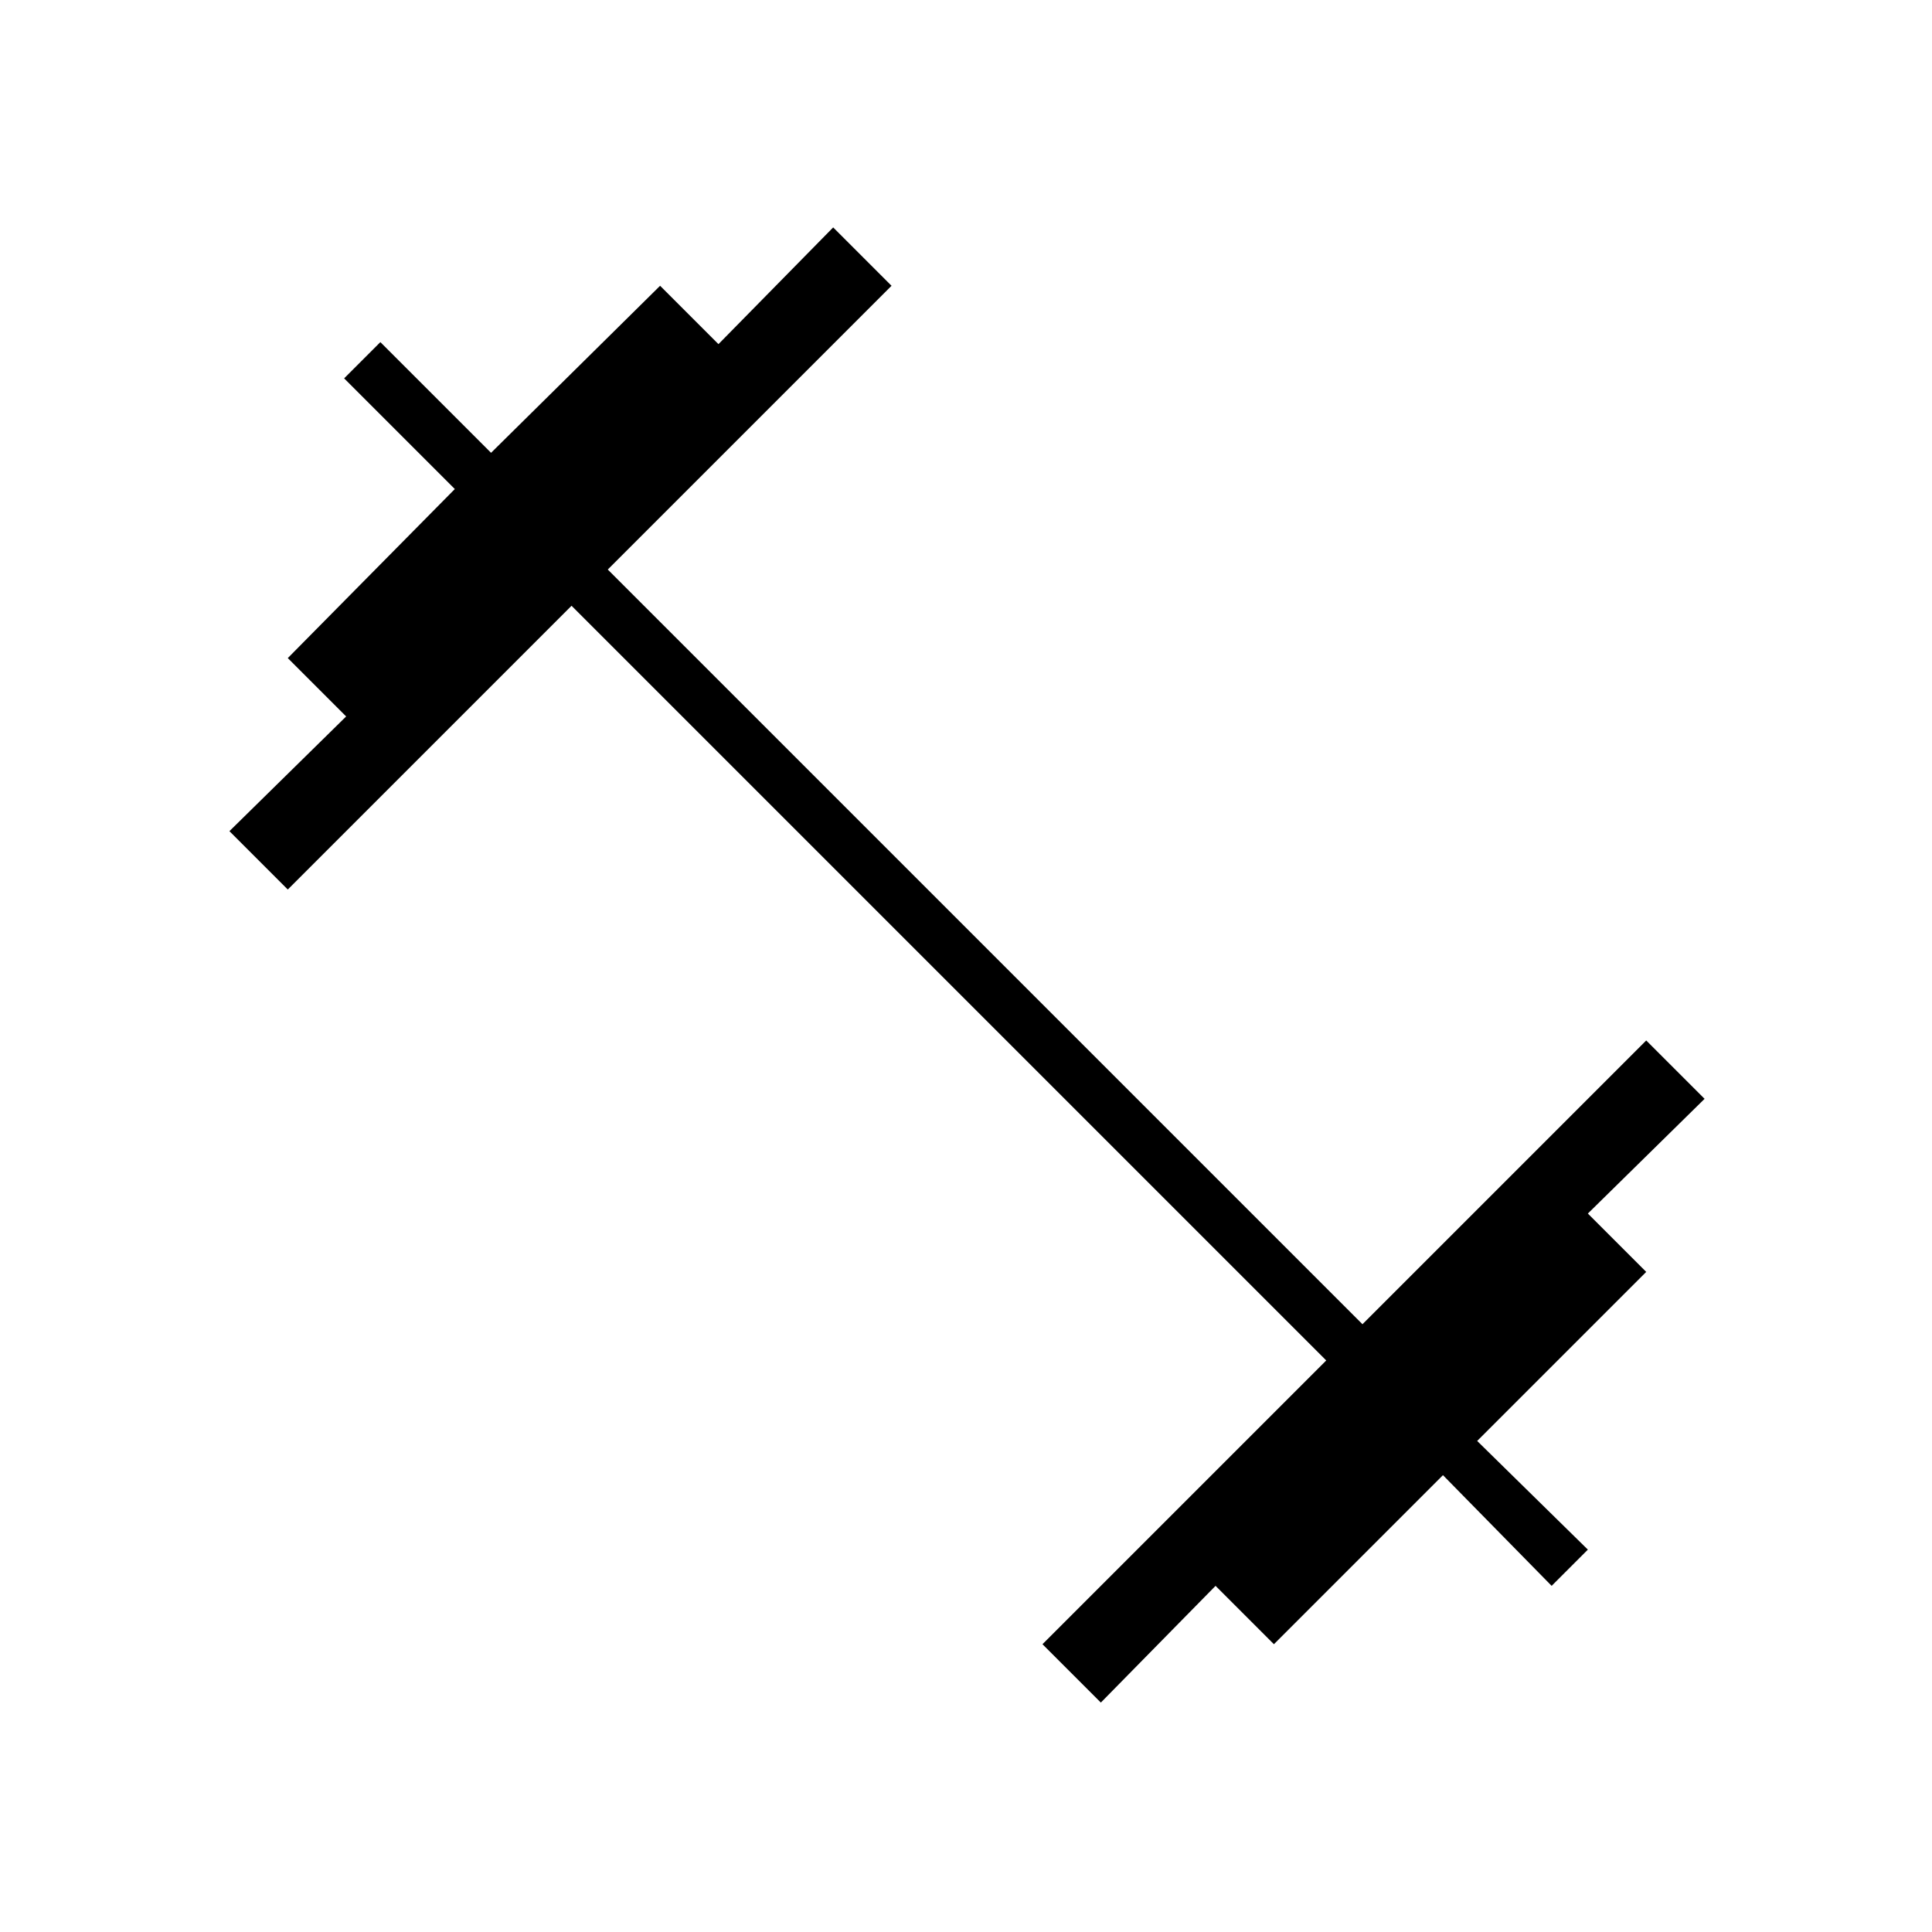 <svg xmlns="http://www.w3.org/2000/svg" height="24" width="24"><path d="M13.675 21.15 12.95 20.425 16.475 16.9 7.1 7.525 3.575 11.05 2.85 10.325 4.3 8.9 3.575 8.175 5.65 6.075 4.275 4.7 4.725 4.25 6.1 5.625 8.2 3.55 8.925 4.275 10.35 2.825 11.075 3.55 7.55 7.075 16.925 16.45 20.45 12.925 21.175 13.65 19.725 15.075 20.45 15.8 18.35 17.9 19.725 19.25 19.275 19.7 17.925 18.325 15.825 20.425 15.1 19.7Z"/></svg>